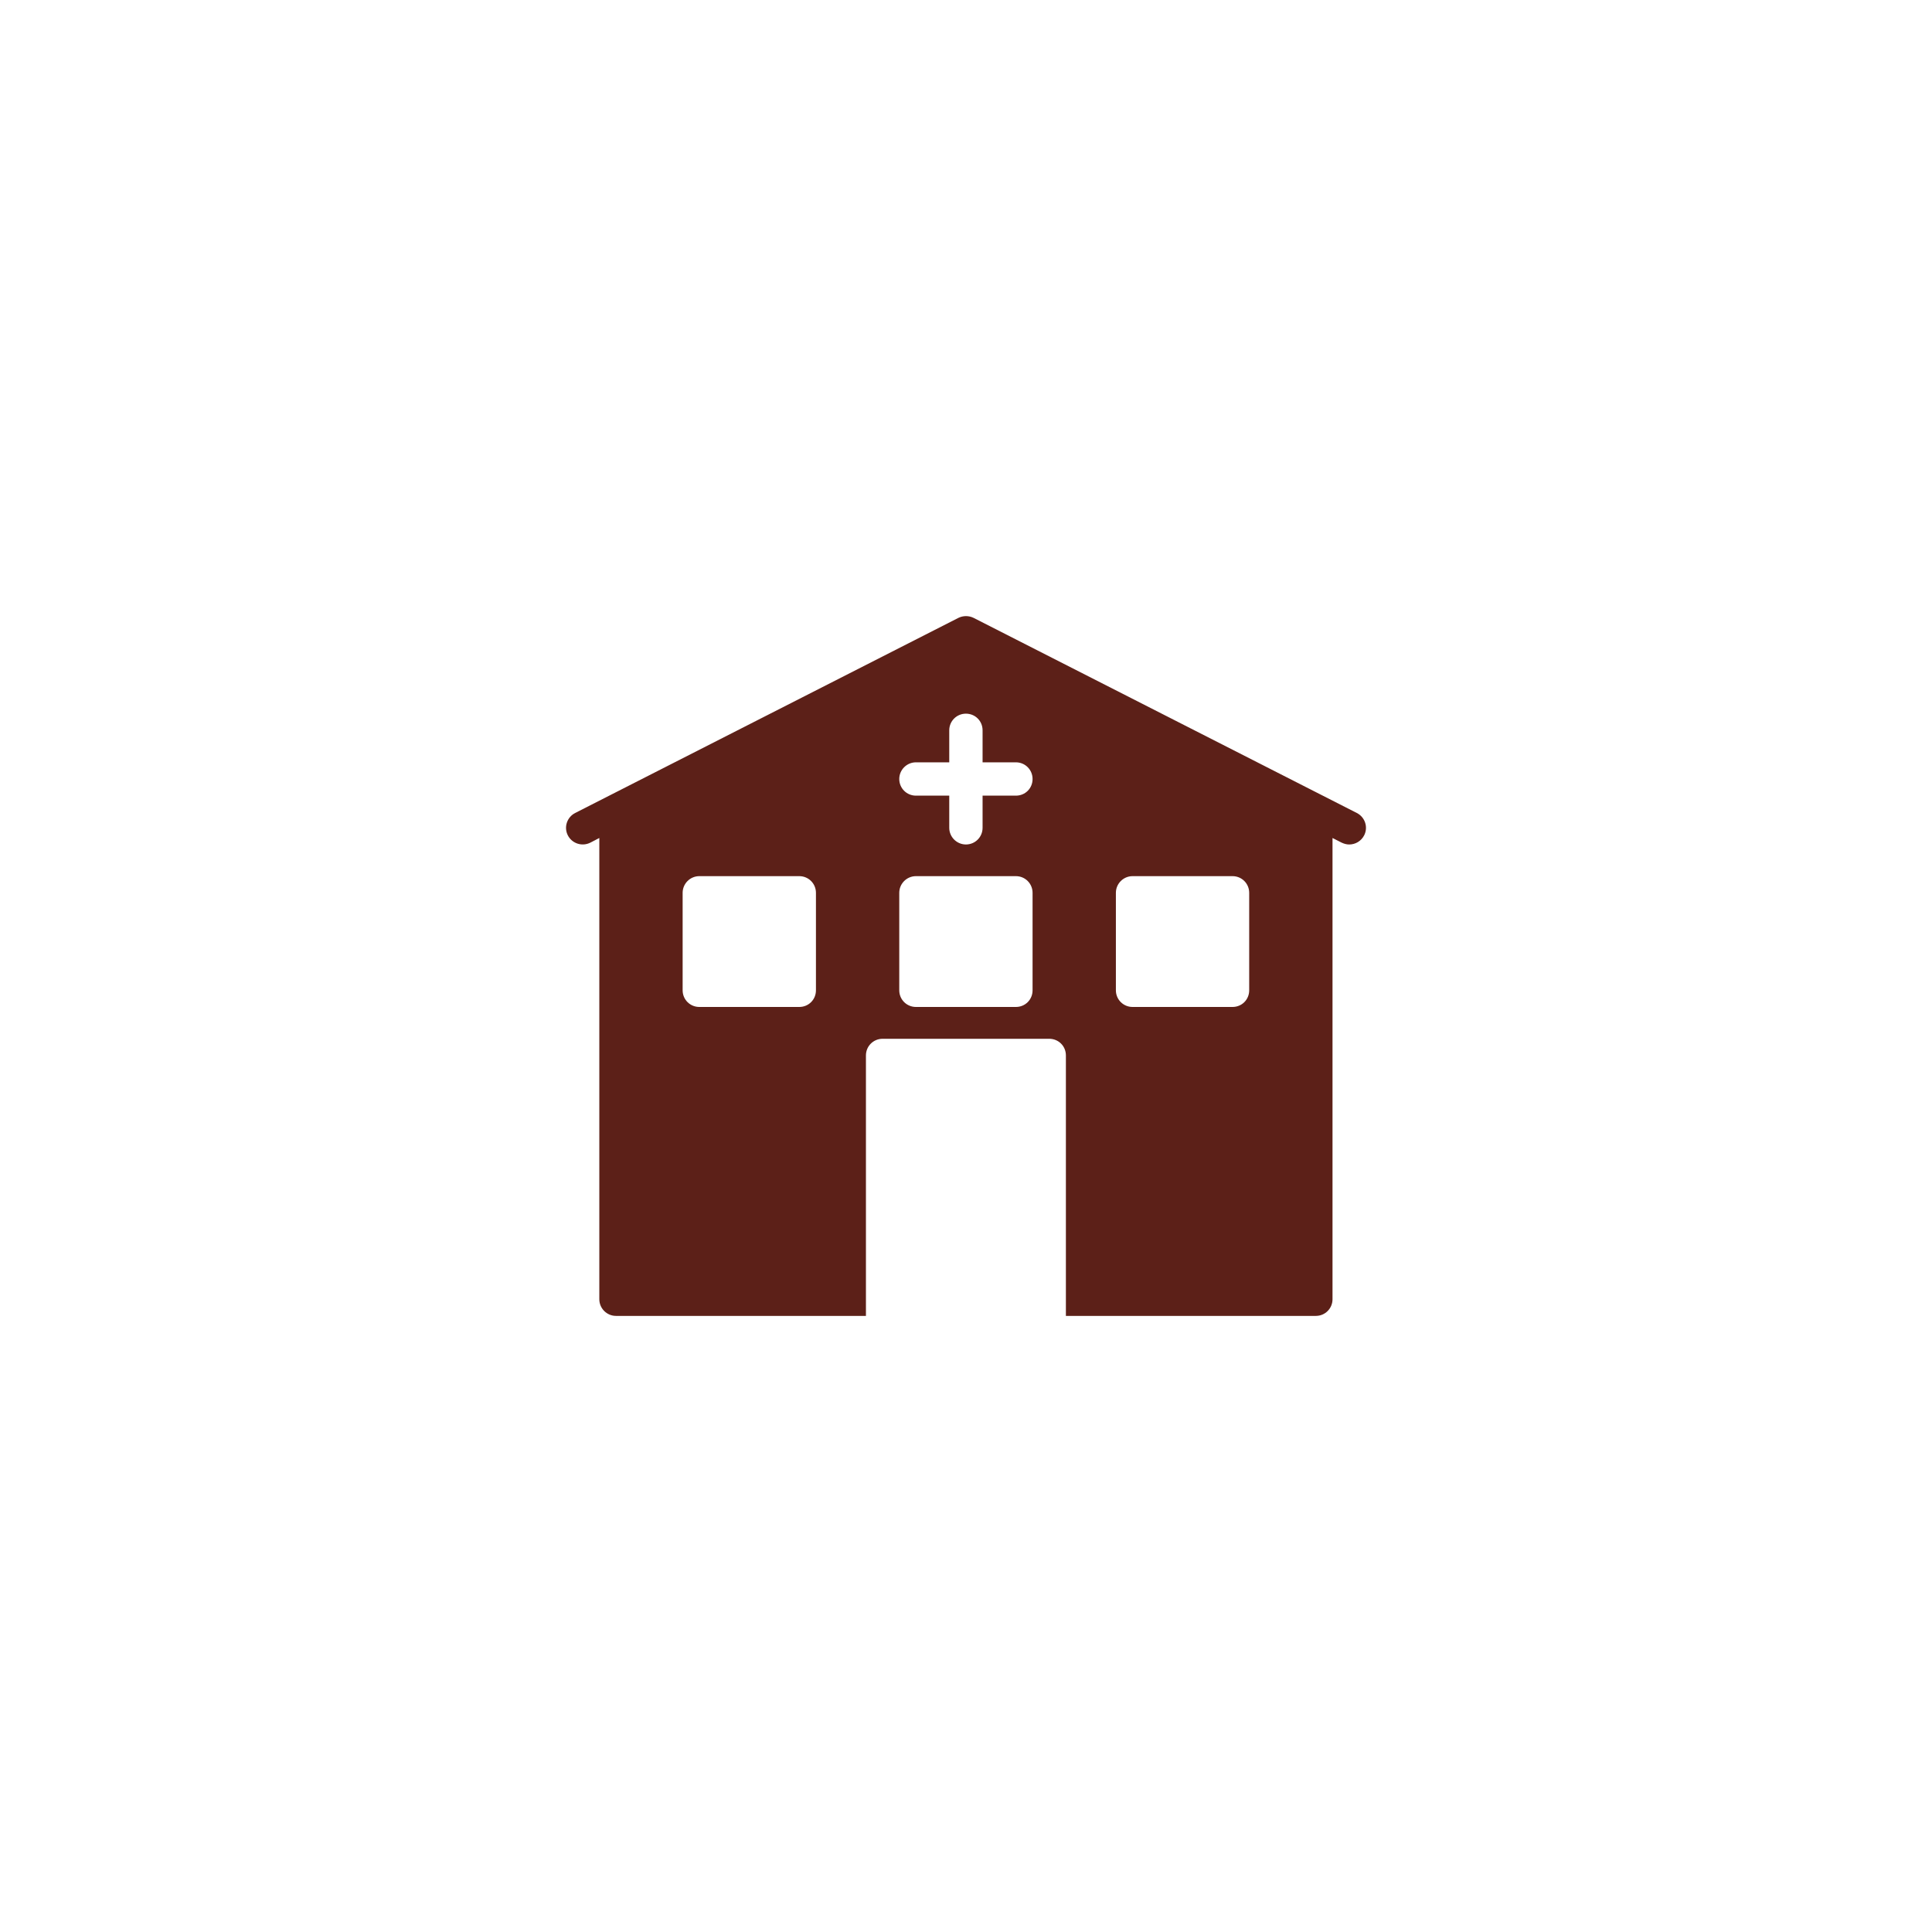 <svg xmlns="http://www.w3.org/2000/svg" xmlns:xlink="http://www.w3.org/1999/xlink" width="100" height="100" viewBox="0 0 100 100"><g><g transform="translate(50 50) scale(0.69 0.69) rotate(0) translate(-50 -50)" style="fill:#5c2018;"><svg fill="#5c2018" xmlns="http://www.w3.org/2000/svg" xmlns:xlink="http://www.w3.org/1999/xlink" version="1.1" x="0px" y="0px" viewBox="0 0 80 80" style="enable-background:new 0 0 80 80;" xml:space="preserve"><path d="M63.455,30.818l-23-11.71c-0.29-0.14-0.62-0.14-0.91,0l-23,11.71  c-0.49,0.25-0.69,0.85-0.44,1.34c0.25,0.49,0.85,0.69,1.35,0.44  l0.54-0.28v27.68c0,0.55,0.45,1,1,1h15V45.368c0-0.56,0.45-1,1-1h10  c0.56,0,1,0.44,1,1v15.63h15c0.56,0,1-0.45,1-1V32.318l0.55,0.28  c0.15,0.07,0.3,0.11,0.45,0.11c0.37,0,0.72-0.2,0.9-0.55  C64.145,31.667,63.945,31.068,63.455,30.818z M30.995,41.458c0,0.56-0.44,1-1,1h-6  c-0.55,0-1-0.44-1-1v-5.85c0-0.55,0.45-1,1-1h6c0.56,0,1,0.45,1,1V41.458z   M43.995,41.458c0,0.56-0.44,1-1,1h-6c-0.55,0-1-0.44-1-1v-5.85c0-0.55,0.45-1,1-1h6  c0.56,0,1,0.45,1,1V41.458z M42.995,29.777h-2v1.93c0,0.55-0.44,1-1,1  c-0.55,0-1-0.45-1-1v-1.93h-2c-0.55,0-1-0.44-1-1c0-0.55,0.45-1,1-1h2v-1.92  c0-0.56,0.45-1,1-1c0.56,0,1,0.44,1,1v1.92h2c0.56,0,1,0.45,1,1  C43.995,29.338,43.555,29.777,42.995,29.777z M56.995,41.458c0,0.56-0.44,1-1,1h-6  c-0.55,0-1-0.44-1-1v-5.85c0-0.55,0.45-1,1-1h6c0.56,0,1,0.45,1,1V41.458z"></path></svg></g></g></svg>